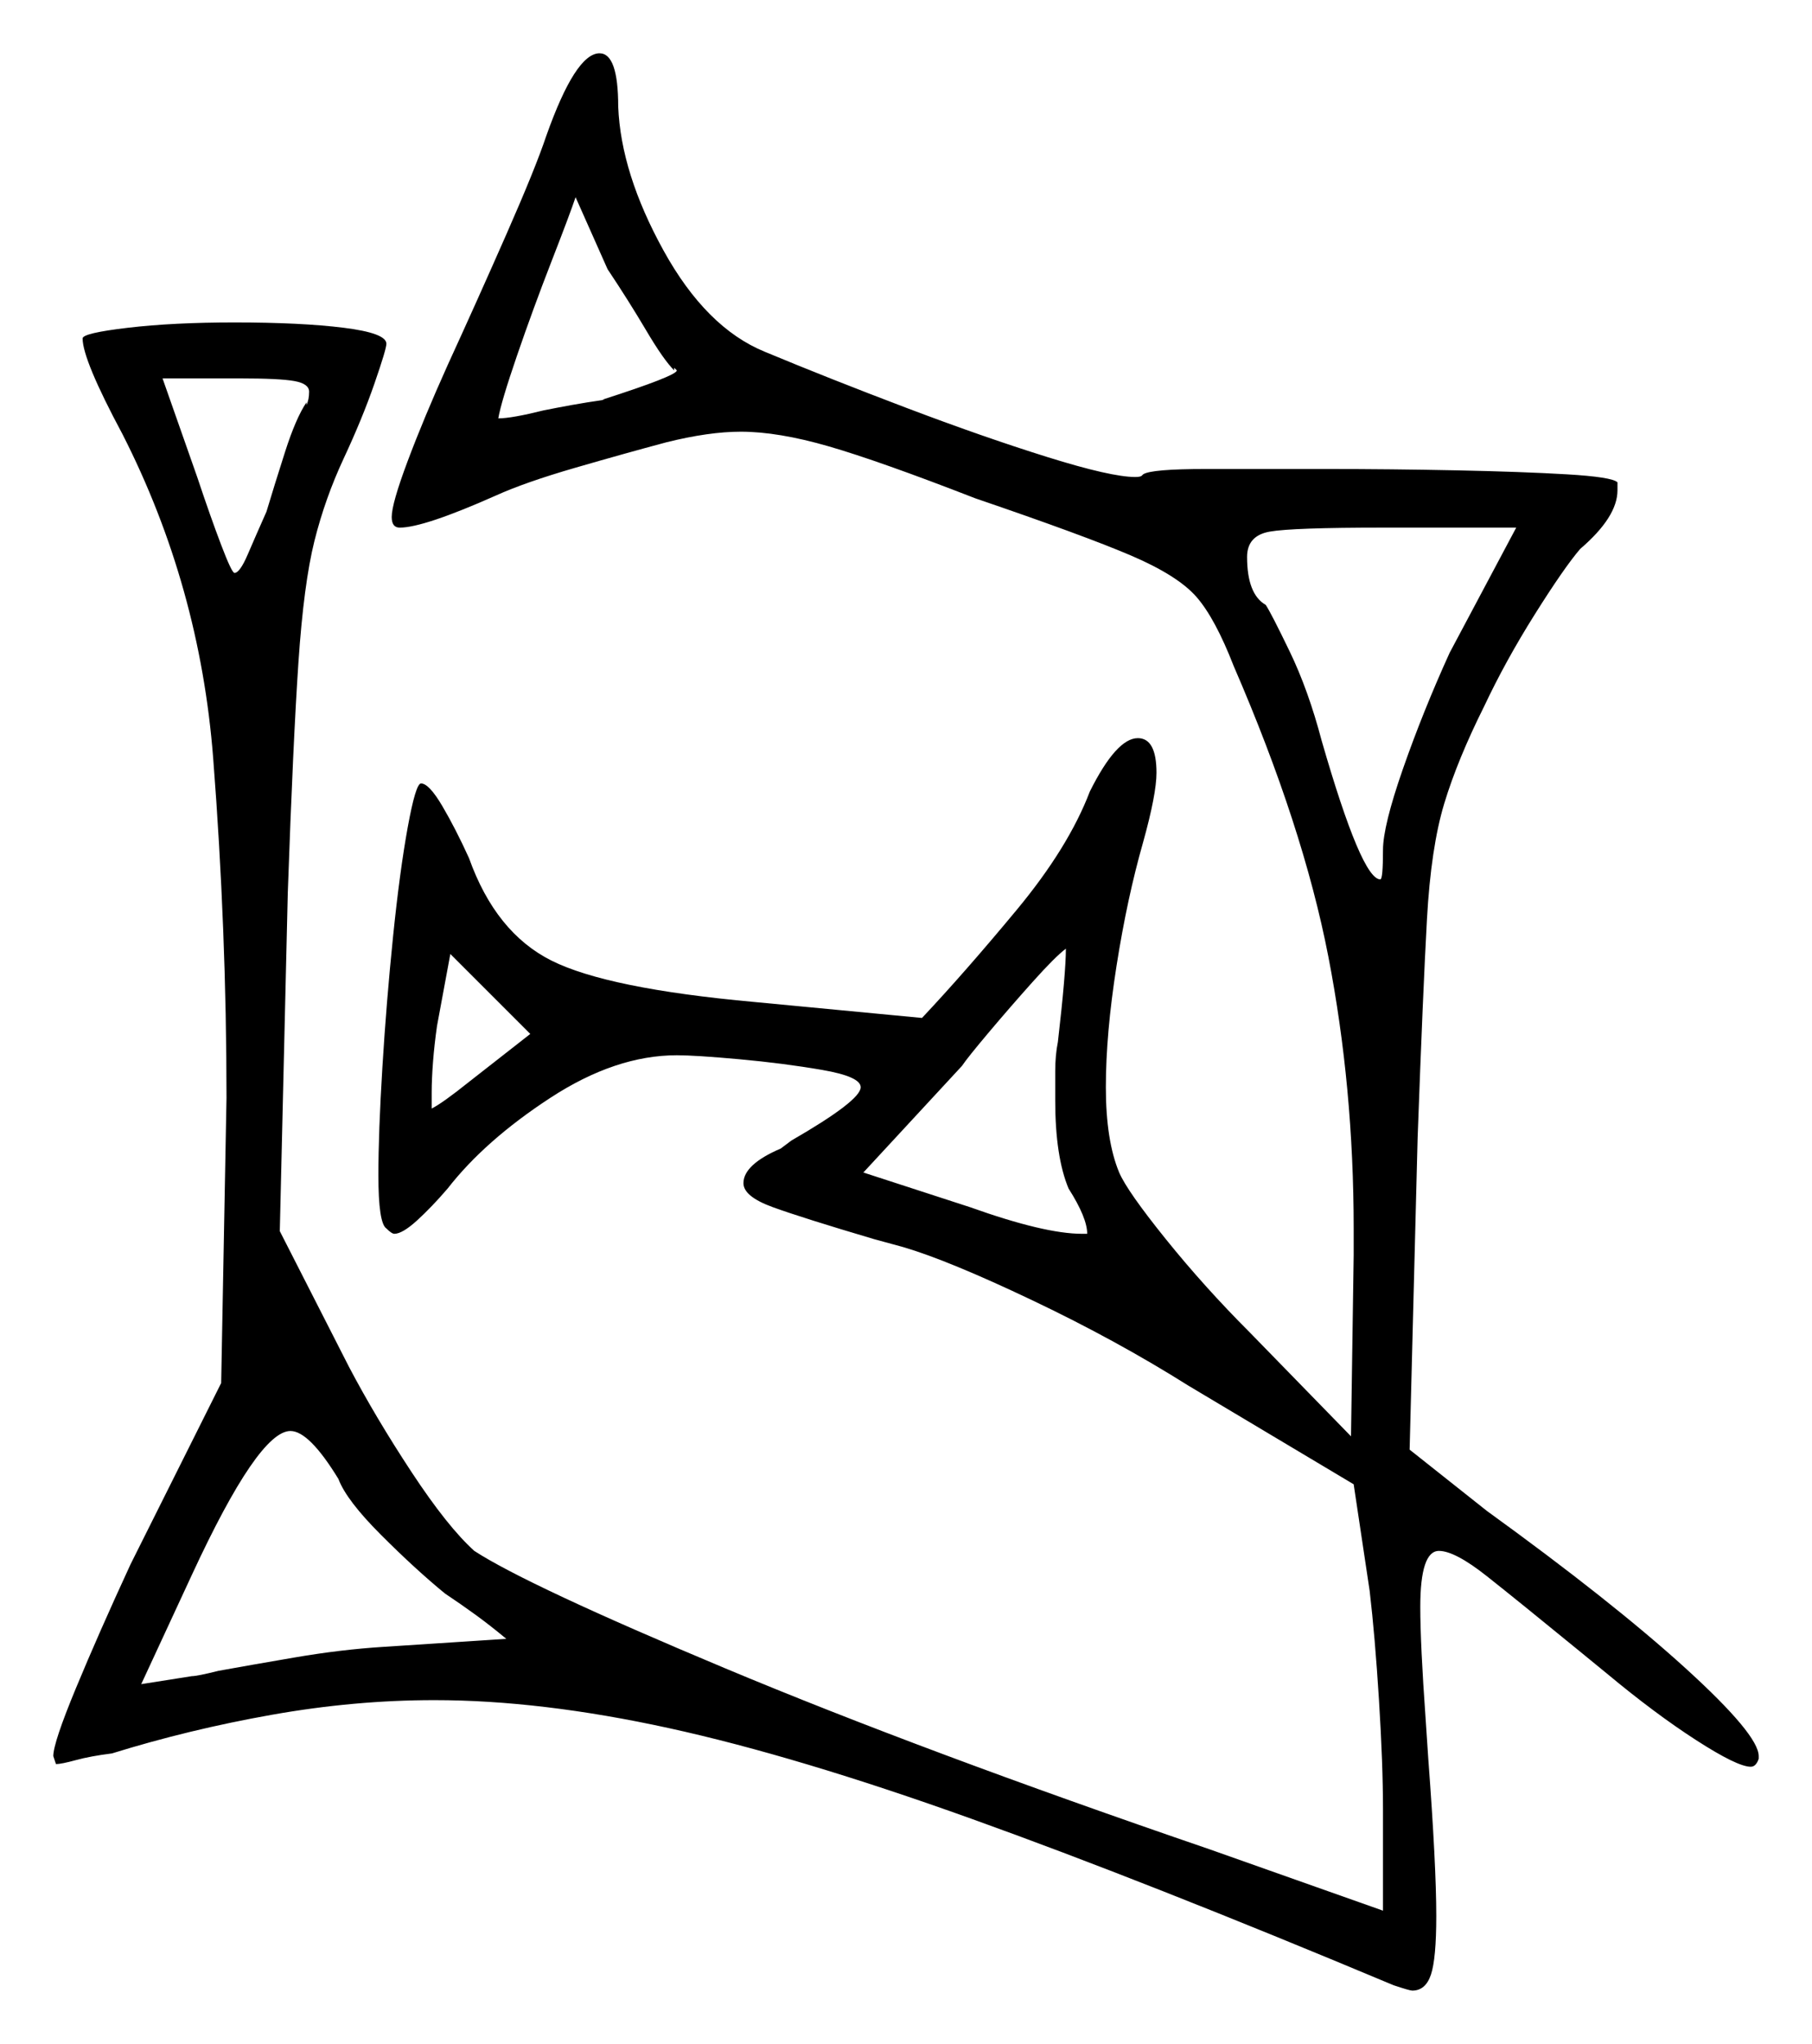 <svg xmlns="http://www.w3.org/2000/svg" width="340.0" height="383.5" viewBox="0 0 340.0 383.5"><path d="M63.5 277.5Q58.0 268.5 54.5 268.5Q48.5 268.5 36.0 295.5L26.5 316.0L36.0 314.5Q37.0 314.5 41.0 313.5Q46.5 312.5 55.25 311.0Q64.0 309.5 72.0 309.0L95.0 307.5Q92.0 305.0 89.25 303.0Q86.5 301.0 83.5 299.0Q78.0 294.5 71.5 288.0Q65.0 281.5 63.5 277.5ZM88.0 203.0 99.5 194.0 84.5 179.0 82.0 192.5Q81.5 196.0 81.25 199.25Q81.0 202.5 81.0 205.0V208.0Q82.0 207.5 83.75 206.25Q85.5 205.0 88.0 203.0ZM198.5 195.5Q200.0 182.5 200.0 178.0Q198.0 179.5 193.75 184.25Q189.5 189.0 185.5 193.75Q181.5 198.5 180.5 200.0L162.0 220.0L182.0 226.5Q196.0 231.5 203.0 231.5H204.0Q204.0 228.5 200.5 223.0Q198.0 217.0 198.0 206.5Q198.0 204.0 198.0 201.0Q198.0 198.0 198.5 195.5ZM57.5 75.5V76.0Q58.0 75.0 58.0 73.5Q58.0 72.0 55.25 71.5Q52.5 71.0 45.0 71.0H30.5L37.0 89.5Q39.5 97.0 41.5 102.25Q43.5 107.5 44.0 107.5Q45.0 107.5 46.5 104.0Q48.0 100.5 50.0 96.0Q51.5 91.0 53.5 84.75Q55.5 78.5 57.5 75.5ZM126.5 69.0V69.5Q124.5 67.5 121.25 62.0Q118.0 56.5 114.0 50.5L108.0 37.0Q107.0 40.0 103.5 49.0Q100.0 58.0 97.0 66.75Q94.0 75.5 93.5 78.5Q96.0 78.5 102.0 77.0Q104.5 76.5 107.25 76.0Q110.0 75.5 113.5 75.0H113.0Q127.0 70.5 127.0 69.5ZM272.0 122.5 284.5 99.0H259.5Q242.5 99.0 238.25 99.75Q234.0 100.5 234.0 104.5Q234.0 111.5 237.5 113.5Q238.5 115.0 242.0 122.25Q245.5 129.5 248.0 139.0Q255.5 165.0 259.0 165.0Q259.5 165.0 259.5 159.5Q259.5 155.0 263.25 144.25Q267.0 133.5 272.0 122.5ZM102.5 25.5Q108.0 10.0 112.5 10.0Q116.0 10.0 116.0 20.0Q116.5 32.5 124.5 47.0Q132.5 61.5 143.5 66.0Q155.5 71.0 170.0 76.5Q184.5 82.0 196.5 85.75Q208.5 89.5 213.0 89.5Q214.0 89.5 214.25 89.25Q214.5 89.0 214.5 89.0Q216.0 88.0 226.25 88.0Q236.5 88.0 249.0 88.0Q261.0 88.0 273.25 88.25Q285.5 88.5 294.0 89.0Q302.5 89.5 303.5 90.5V92.0Q303.5 97.0 296.5 103.0Q293.5 106.5 288.0 115.25Q282.5 124.0 278.5 132.5Q273.5 142.5 271.0 150.75Q268.5 159.0 267.75 172.5Q267.0 186.0 266.0 213.5L264.5 272.0L279.0 283.5Q302.5 300.5 316.25 313.0Q330.0 325.5 330.0 329.5V330.0Q329.5 331.5 328.5 331.5Q326.0 331.5 318.25 326.5Q310.5 321.5 301.5 314.0L296.0 309.5Q285.0 300.5 279.0 295.75Q273.0 291.0 270.0 291.0Q266.5 291.0 266.5 301.5Q266.5 305.0 266.75 310.25Q267.0 315.5 267.5 322.5L268.0 330.0Q269.5 350.0 269.5 359.5Q269.5 367.5 268.5 370.5Q267.5 373.5 265.0 373.5Q264.5 373.5 261.5 372.5Q215.0 353.0 182.25 341.25Q149.5 329.5 125.5 324.25Q101.5 319.0 81.5 319.0Q66.5 319.0 51.0 321.75Q35.5 324.5 21.0 329.0Q17.0 329.5 14.25 330.25Q11.5 331.0 10.5 331.0L10.0 329.5Q10.0 327.0 14.25 316.75Q18.5 306.5 24.5 293.5L41.5 259.5L42.5 206.0Q42.5 174.5 40.0 142.25Q37.5 110.0 23.0 81.5Q15.5 67.5 15.5 63.5Q15.5 62.5 24.0 61.5Q32.5 60.5 44.0 60.5Q56.5 60.5 64.5 61.5Q72.5 62.5 72.5 64.5Q72.5 65.5 70.25 72.0Q68.0 78.5 64.5 86.0Q61.0 93.5 59.0 101.5Q57.0 109.5 56.0 124.25Q55.0 139.0 54.0 167.5L52.5 231.0L65.5 256.5Q70.5 266.0 77.25 276.25Q84.0 286.5 89.0 291.0Q99.0 297.5 136.0 313.0Q173.0 328.5 227.0 347.0L259.5 358.5V339.5Q259.5 331.0 258.75 319.0Q258.0 307.0 257.0 298.5L254.0 278.5L223.0 260.0Q209.5 251.5 193.75 244.0Q178.0 236.5 169.5 234.0L164.0 232.5Q150.5 228.5 145.0 226.5Q139.5 224.5 139.5 222.0Q139.5 218.5 146.5 215.5L148.5 214.0Q161.5 206.5 161.5 204.0Q161.5 202.0 154.25 200.75Q147.0 199.5 138.75 198.75Q130.5 198.0 127.0 198.0Q115.5 198.0 103.25 206.0Q91.0 214.0 84.0 223.0Q81.0 226.5 78.25 229.0Q75.5 231.5 74.0 231.5Q73.5 231.5 72.5 230.5Q71.0 229.5 71.0 220.5Q71.0 212.5 71.75 200.25Q72.5 188.0 73.75 175.75Q75.0 163.5 76.5 155.25Q78.0 147.0 79.0 147.0Q80.5 147.0 83.0 151.25Q85.5 155.5 88.0 161.0Q93.0 175.0 103.5 180.25Q114.0 185.5 141.5 188.0L173.0 191.0Q181.0 182.5 190.75 170.75Q200.5 159.0 204.5 148.5Q209.5 138.5 213.5 138.5Q217.0 138.5 217.0 145.0Q217.0 149.0 214.5 158.0Q211.5 168.5 209.5 181.25Q207.5 194.0 207.5 204.0Q207.5 214.0 210.0 220.0Q211.5 223.5 218.75 232.5Q226.0 241.5 234.5 250.0L253.5 269.5L254.0 235.5V230.5Q254.0 204.0 249.25 179.5Q244.5 155.0 231.5 125.0Q228.0 116.0 224.5 112.0Q221.0 108.0 212.25 104.25Q203.5 100.5 183.0 93.5Q165.0 86.5 155.5 83.75Q146.0 81.0 139.0 81.0Q136.0 81.0 132.5 81.5Q129.0 82.0 125.0 83.0Q117.5 85.0 108.0 87.75Q98.5 90.5 93.0 93.0Q79.5 99.0 75.0 99.0Q73.5 99.0 73.5 97.0Q73.5 94.5 76.5 86.5Q79.5 78.5 84.0 68.5Q89.5 56.5 95.0 44.0Q100.5 31.5 102.5 25.5Z" fill="black" /></svg>